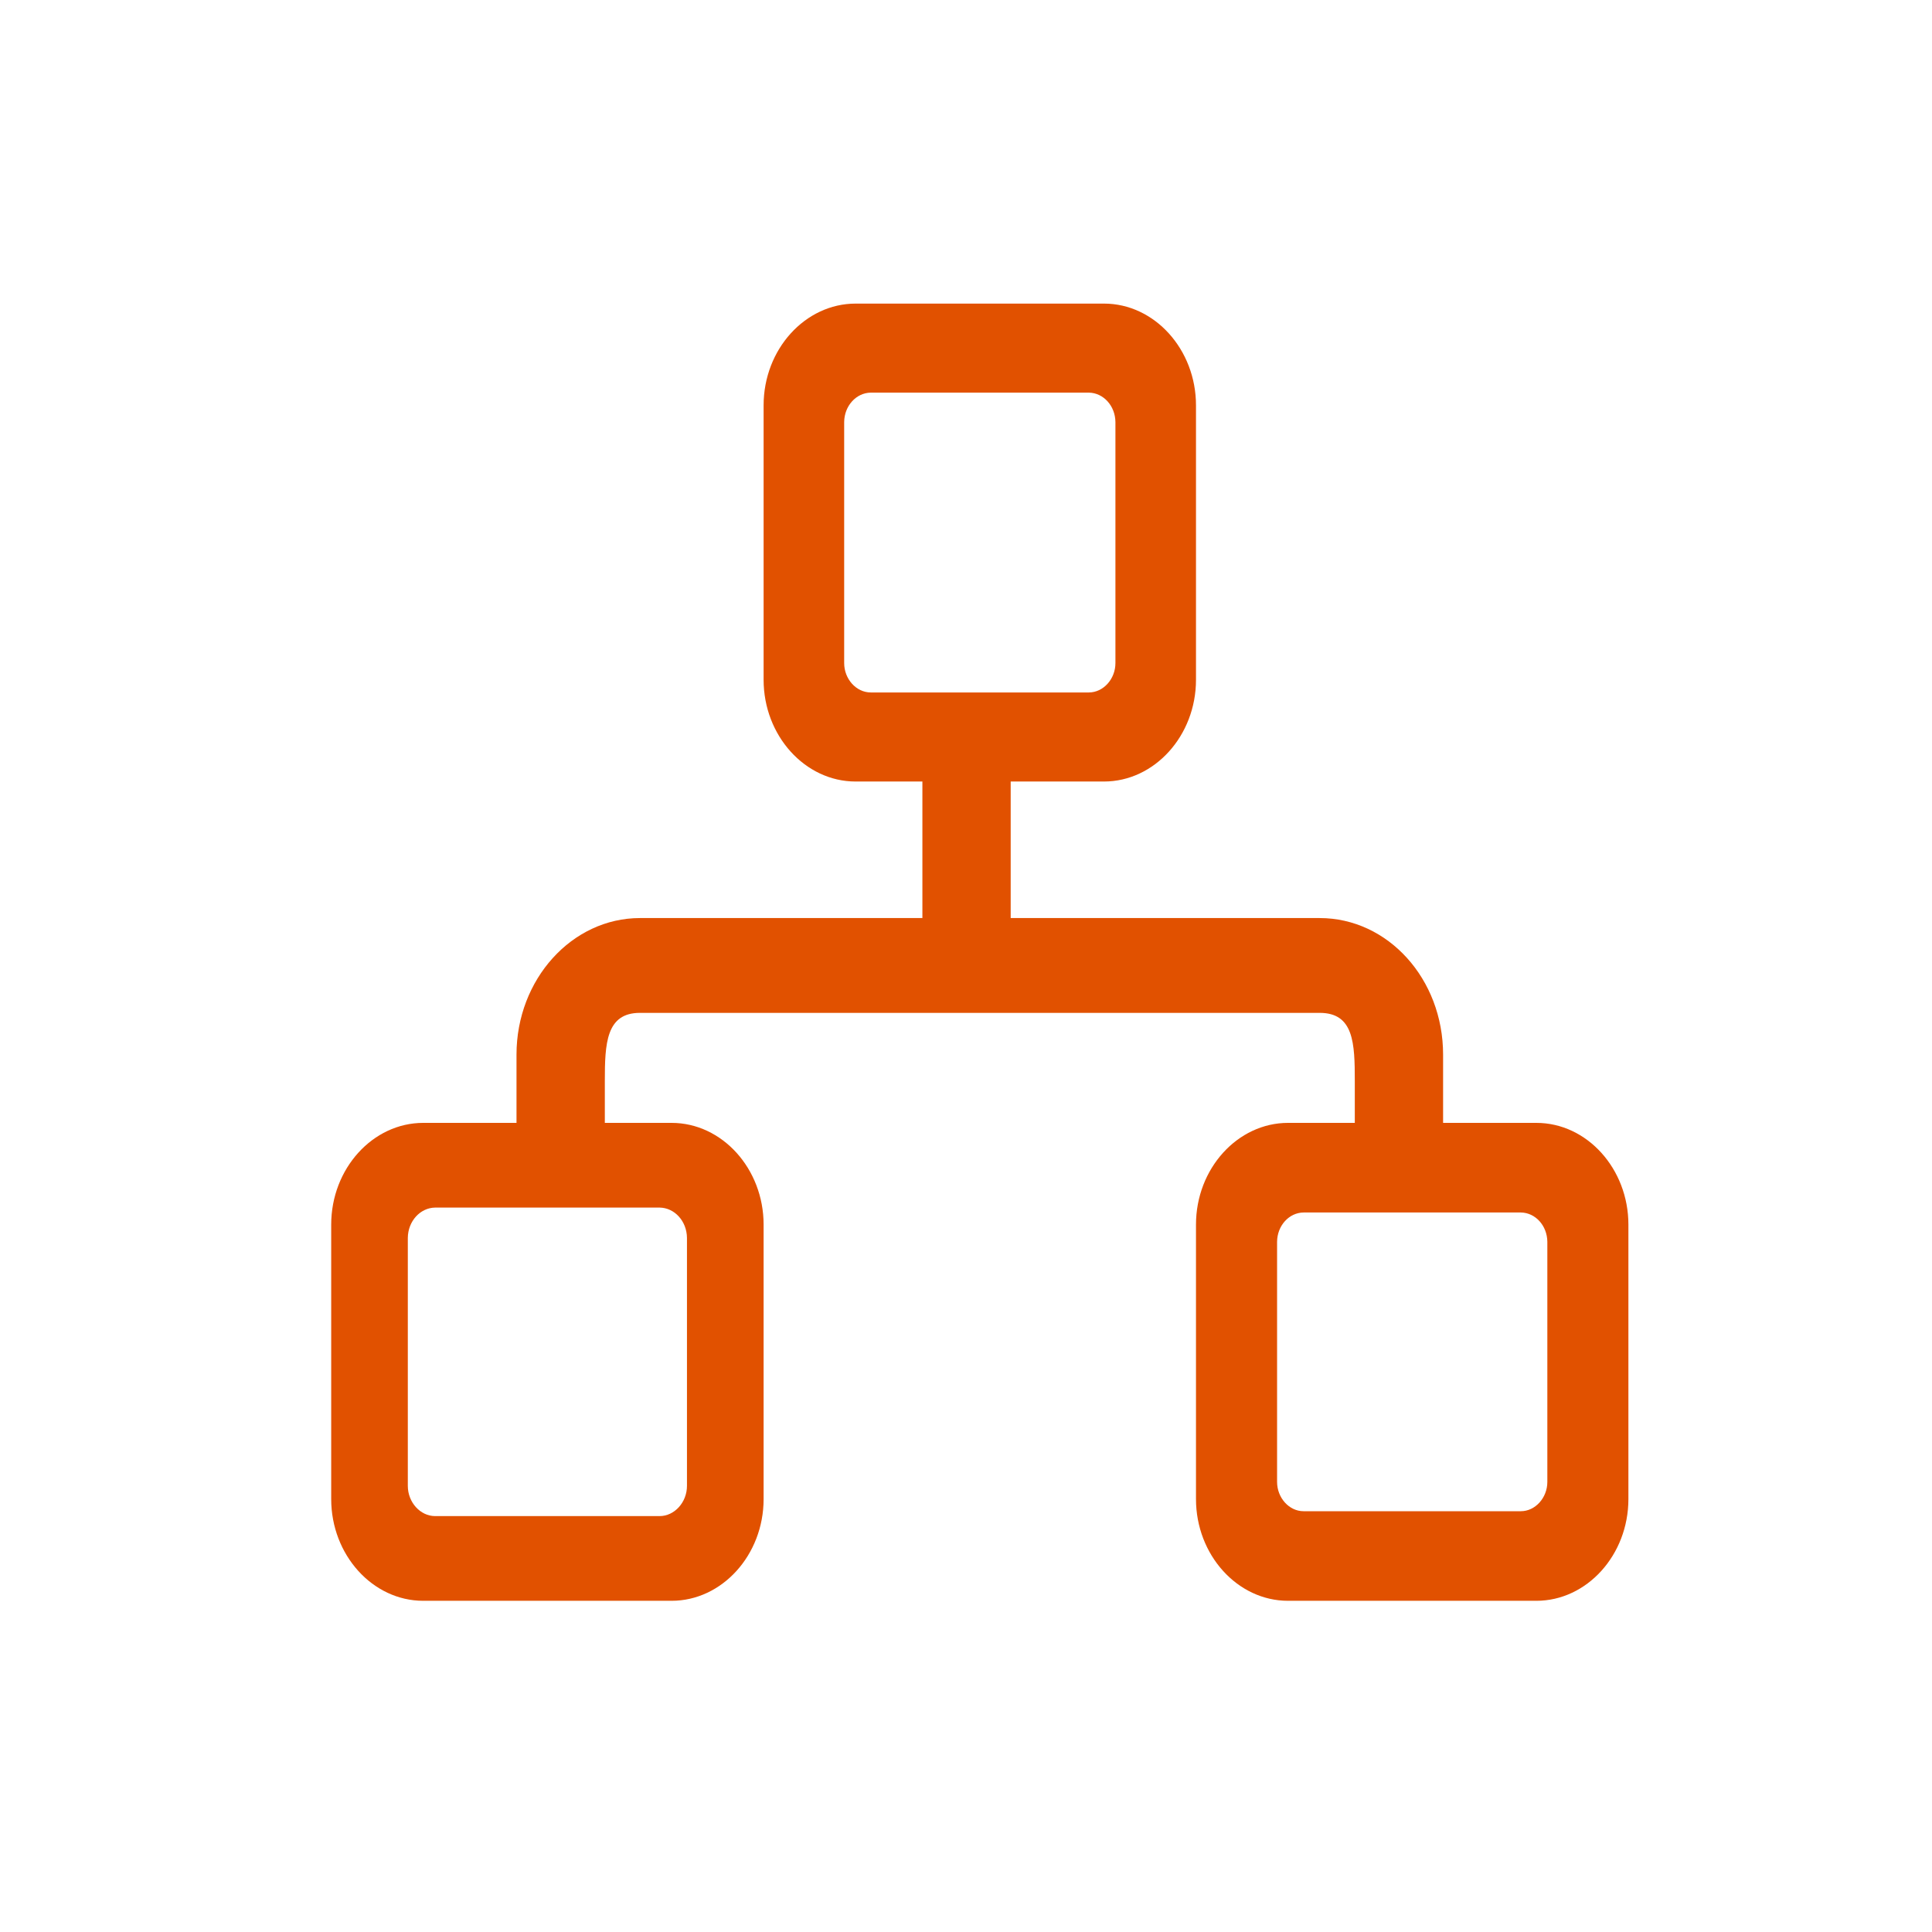 <?xml version="1.0" encoding="UTF-8"?>
<svg width="70px" height="70px" viewBox="0 0 70 70" version="1.1" xmlns="http://www.w3.org/2000/svg" xmlns:xlink="http://www.w3.org/1999/xlink">
    <!-- Generator: Sketch 49.3 (51167) - http://www.bohemiancoding.com/sketch -->
    <title>pcfensiqd</title>
    <desc>Created with Sketch.</desc>
    <defs></defs>
    <g id="Page-1" stroke="none" stroke-width="1" fill="none" fill-rule="evenodd">
        <g id="刀锋PC端" transform="translate(-925, -2594)" fill="#E15100" fill-rule="nonzero">
            <g id="Group" transform="translate(315, 2594)">
                <g id="pcfensiqd" transform="translate(622, 11)">
                    <path d="M18.586,4.291 L18.586,13.025 C18.586,13.603 19.024,14.089 19.549,14.089 L27.451,14.089 C27.974,14.089 28.414,13.605 28.414,13.025 L28.414,4.291 C28.408,3.706 27.98,3.233 27.451,3.226 L19.549,3.226 C19.02,3.233 18.592,3.706 18.586,4.291 Z M37.087,29.684 L37.087,28.172 C37.087,26.796 37.052,25.698 35.814,25.698 L11.186,25.698 C9.959,25.698 9.914,26.811 9.914,28.172 L9.914,29.684 L12.332,29.684 C14.167,29.684 15.667,31.349 15.667,33.37 L15.667,43.314 C15.667,45.342 14.16,47 12.332,47 L3.335,47 C1.499,47 0,45.335 0,43.314 L0,33.37 C0,31.342 1.506,29.684 3.335,29.684 L6.714,29.684 L6.714,27.21 C6.714,24.482 8.724,22.263 11.186,22.263 L21.42,22.263 L21.42,17.316 L19.001,17.316 C17.166,17.316 15.667,15.651 15.667,13.63 L15.667,3.686 C15.667,1.657 17.173,5.0555161e-08 19.001,0 L27.999,0 C29.834,0 31.333,1.665 31.333,3.686 L31.333,13.63 C31.333,15.658 29.827,17.316 27.999,17.316 L24.619,17.316 L24.619,22.263 L35.814,22.263 C38.287,22.263 40.286,24.467 40.286,27.21 L40.286,29.684 L43.665,29.684 C45.501,29.684 47,31.349 47,33.37 L47,43.314 C47,45.342 45.494,47 43.665,47 L34.668,47 C32.833,47 31.333,45.335 31.333,43.314 L31.333,33.37 C31.333,31.342 32.84,29.684 34.668,29.684 L37.087,29.684 Z M2.776,33.848 L2.776,42.836 C2.776,43.431 3.227,43.931 3.767,43.931 L11.899,43.931 C12.437,43.931 12.89,43.433 12.89,42.836 L12.89,33.848 C12.883,33.246 12.444,32.76 11.899,32.753 L3.767,32.753 C3.223,32.76 2.783,33.247 2.776,33.848 Z M34.271,33.991 L34.271,42.693 C34.271,43.269 34.707,43.754 35.23,43.754 L43.103,43.754 C43.624,43.754 44.063,43.271 44.063,42.693 L44.063,33.991 C44.057,33.408 43.631,32.937 43.103,32.931 L35.23,32.931 C34.703,32.937 34.277,33.408 34.271,33.991 Z" id="Shape"></path>
                </g>
            </g>
        </g>
    </g>
</svg>